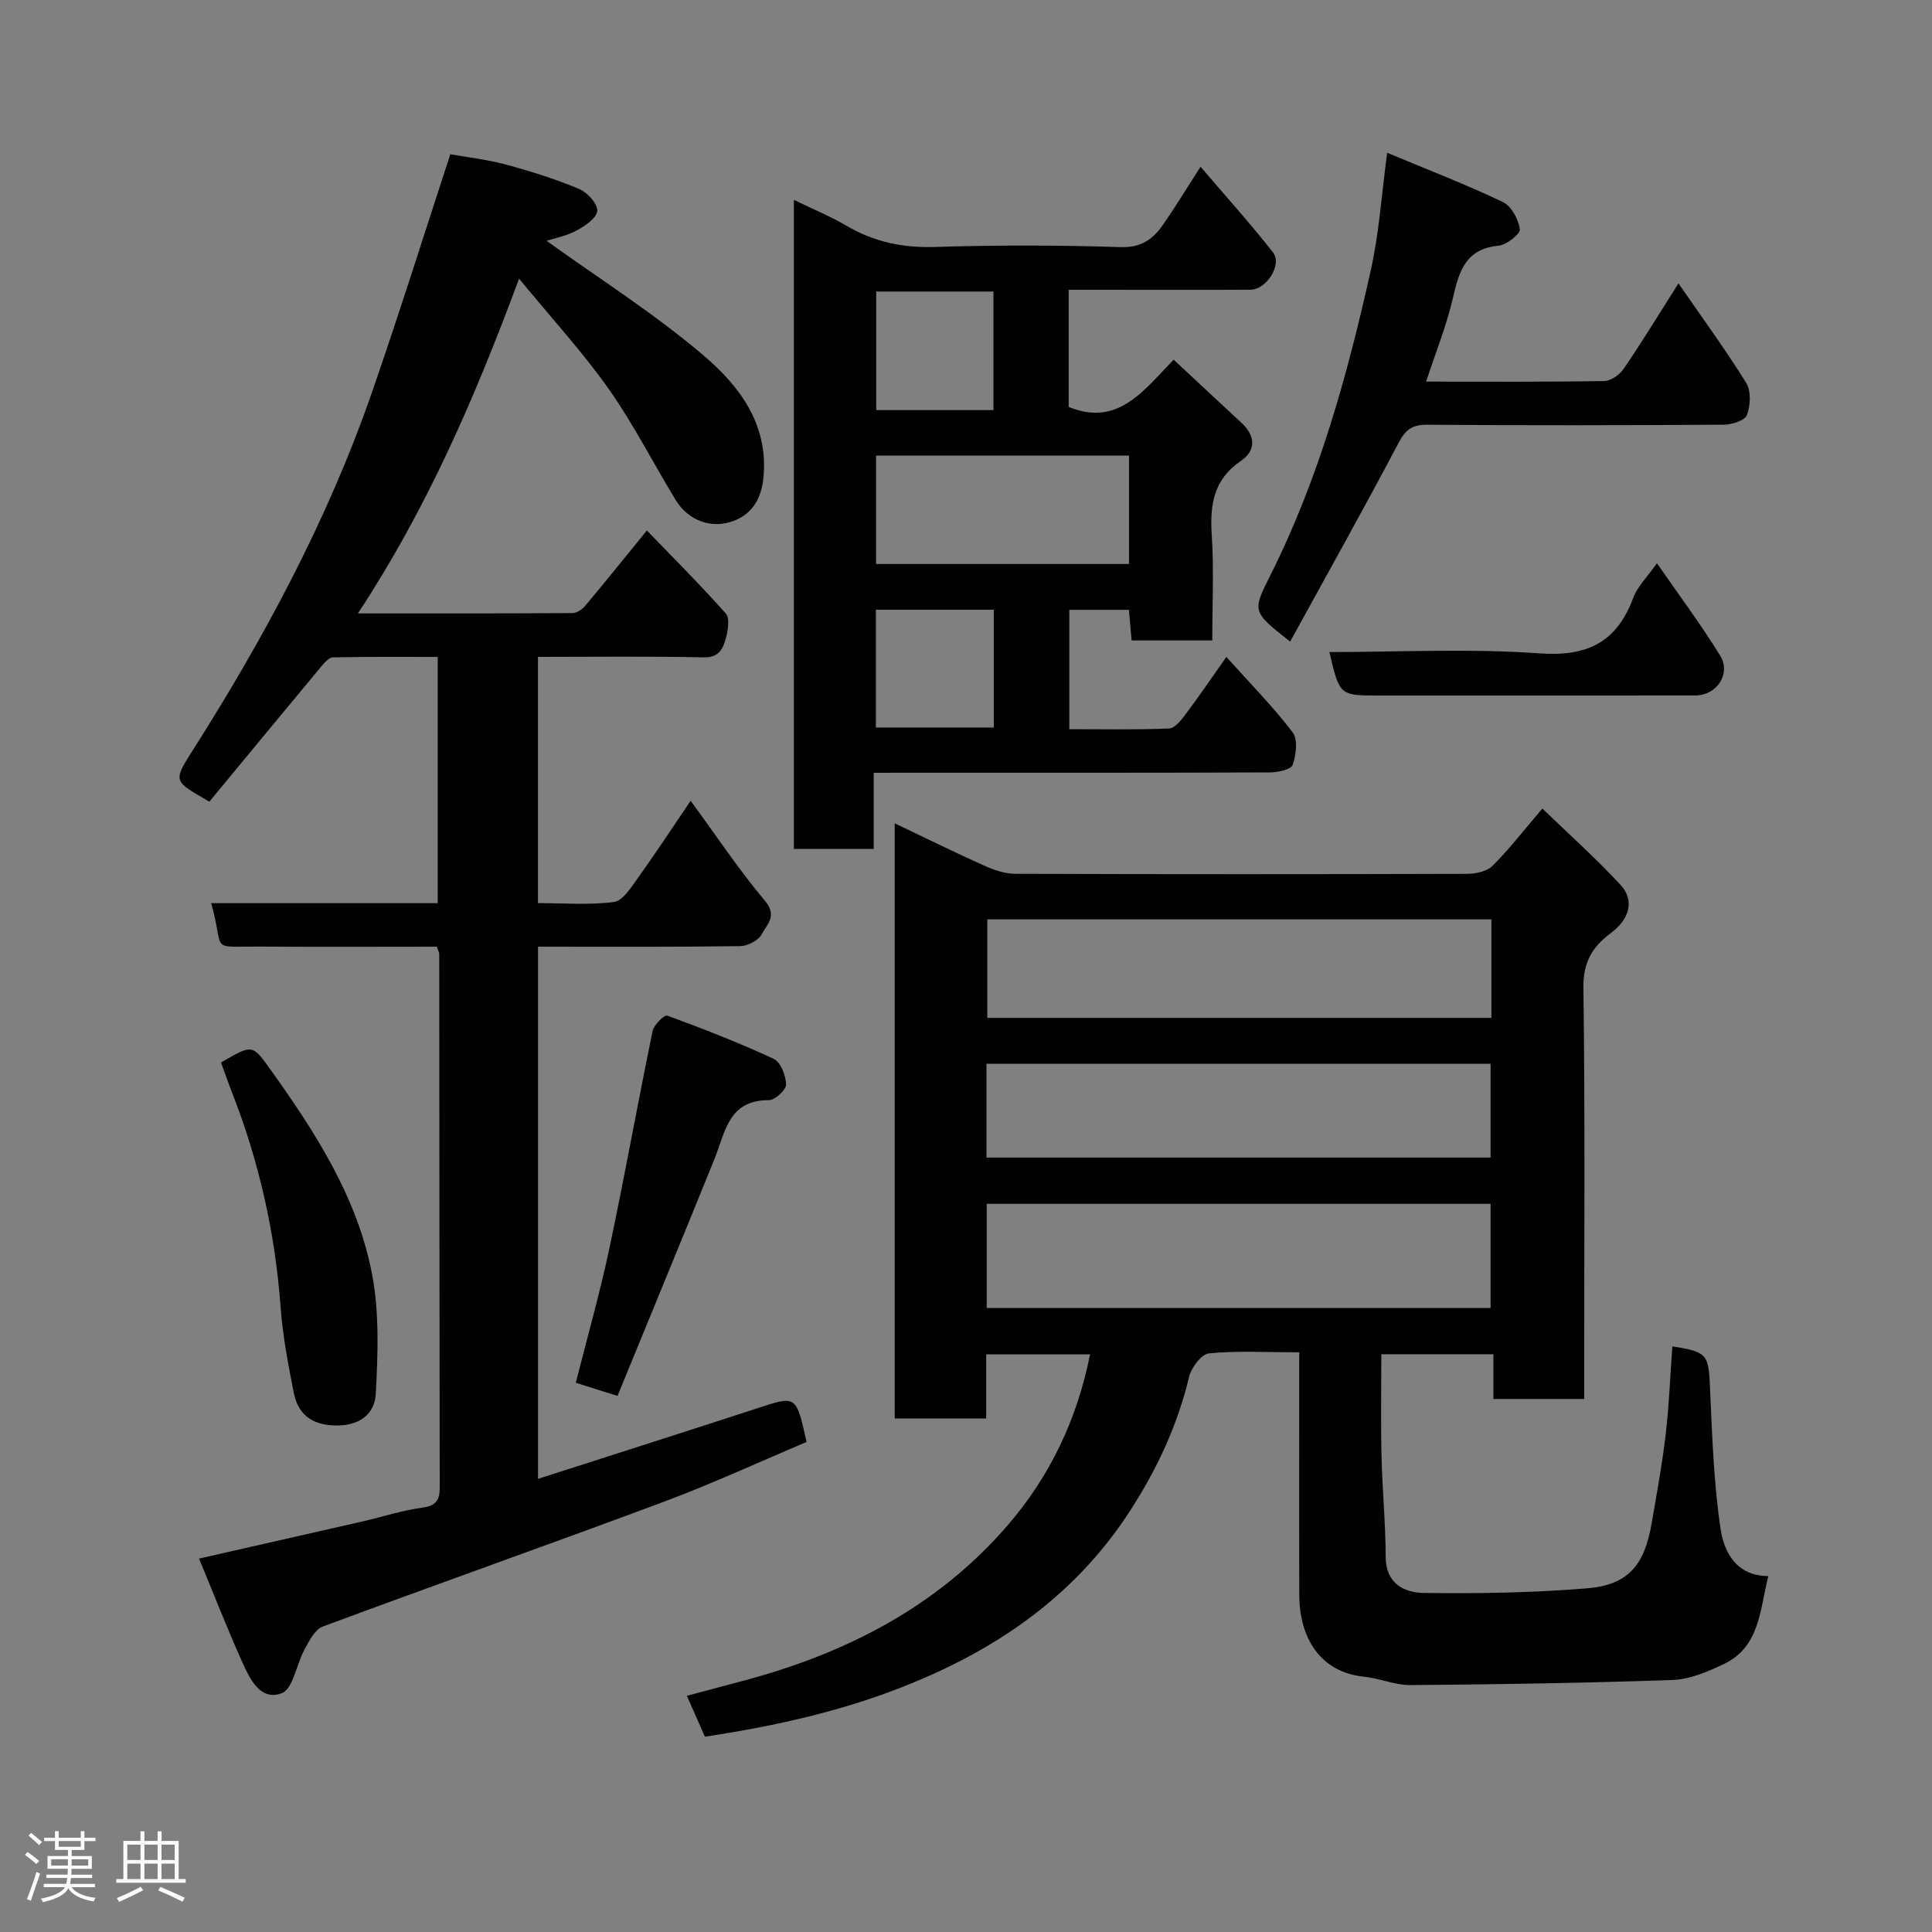 <svg enable-background="new 0 0 400 400" viewBox="0 0 400 400" xmlns="http://www.w3.org/2000/svg"><rect x="0" y="0" width="400" height="400" fill="#808080" stroke="none"/><path d="m5.17 384 .55-.58c.85.61 1.65 1.24 2.4 1.87l-.59.64c-.83-.73-1.62-1.38-2.36-1.93m1.22 9.53-.82-.34c.71-1.76 1.37-3.64 1.98-5.63.24.13.5.25.76.36-.6 1.67-1.24 3.54-1.92 5.61m-.5-13.5.57-.54c.56.44 1.31 1.06 2.26 1.87l-.64.64c-.68-.66-1.41-1.32-2.19-1.97m3.25.46h2.24v-1.36h.77v1.36h4.57v-1.36h.76v1.36h2.28v.69h-2.28v1.84h-2.64v1.26h4.18v2.64h-4.21c0 .45-.02.86-.05 1.21h4.32v.69h-4.38c-.04.34-.1.75-.19 1.22h5.15v.69h-4.82c.87 1.19 2.51 1.92 4.93 2.19-.17.31-.3.57-.37.76-2.77-.49-4.52-1.41-5.26-2.76-.56 1.26-2.3 2.23-5.24 2.9-.12-.24-.26-.48-.43-.72 2.73-.55 4.38-1.34 4.96-2.38h-4.38v-.69h4.65c.1-.38.17-.79.21-1.22h-4.32v-.69h4.4c.03-.34.05-.75.05-1.21h-4.2v-2.64h4.23v-1.26h-2.69v-1.84h-2.24zm1.46 4.46v1.29h3.45c.01-.4.02-.57.01-.53v-.32-.45h-3.46zm1.55-2.59h4.57v-1.19h-4.57zm6.11 2.59h-3.42v.77c-.02.19-.01.37-.02.53h3.44z" fill="#fcfafa"/><path d="m32.63 379.16h.82v1.98h3.54v7.89h1.46v.78h-14.37v-.78h1.46v-7.89h3.54v-1.98h.82v1.98h2.73zm-3.49 11.48.5.73c-1.61.82-3.28 1.63-5 2.41-.13-.27-.28-.55-.44-.82 1.75-.72 3.4-1.49 4.94-2.32m-2.78-5.55h2.73v-3.18h-2.73zm0 3.95h2.73v-3.2h-2.73zm3.54-3.95h2.73v-3.18h-2.73zm0 3.95h2.73v-3.2h-2.73zm7.89 4.68c-1.84-.92-3.51-1.7-5.02-2.32l.45-.73c1.89.8 3.57 1.55 5.04 2.23zm-1.62-11.81h-2.73v3.18h2.73zm-2.73 7.13h2.73v-3.2h-2.73z" fill="#fcfafa"/><g fill="#010102"><path d="m145.94 359.56c-1.3-2.95-2.41-5.47-3.73-8.46 3.9-1.04 7.75-2.07 11.59-3.09 21.18-5.63 40.09-15.23 54.68-32.04 8.82-10.17 14.49-21.98 17.21-35.57-6.93 0-13.94 0-21.51 0v13.29c-6.6 0-12.65 0-18.94 0 0-40.91 0-81.63 0-123.23 6.47 3.08 12.43 6.03 18.48 8.74 2.03.91 4.32 1.71 6.5 1.71 31.15.11 62.31.1 93.46.01 1.81-.01 4.14-.47 5.31-1.64 3.48-3.46 6.49-7.38 10.34-11.88 5.42 5.24 11.06 10.27 16.18 15.8 2.98 3.22 1.85 7.12-2.01 9.99-3.75 2.78-5.74 5.98-5.67 11.21.35 26.48.16 52.98.16 79.46v5.78c-6.33 0-12.38 0-18.8 0 0-2.98 0-5.92 0-9.26-7.74 0-15.12 0-23.2 0 0 6.97-.13 14.07.04 21.16.16 6.92.84 13.84.86 20.76.01 5.59 3.85 7.45 7.92 7.5 11.25.15 22.54-.03 33.75-.95 8.51-.7 11.9-4.74 13.4-13.48 1.05-6.11 2.18-12.22 2.9-18.37.71-6.06.94-12.17 1.38-18.25 7.32 1.16 7.5 1.65 7.81 8.75.43 9.69.75 19.43 2.17 29 .71 4.8 3.21 9.78 9.89 9.81-1.77 7.09-1.76 14.69-9.26 18.24-3.31 1.57-6.99 3.14-10.55 3.27-18.08.64-36.18.91-54.27 1.06-3.18.03-6.35-1.4-9.57-1.73-9.16-.93-13.43-8.04-13.46-16.95-.05-16.56-.01-33.11-.01-50.22-7.18 0-12.99-.36-18.71.23-1.56.16-3.64 2.96-4.1 4.88-2.38 9.99-6.65 19.09-12.16 27.63-10.38 16.07-24.85 26.92-42.36 34.55-14.65 6.43-29.86 9.9-45.72 12.29zm162.67-88.75c0-7.52 0-14.57 0-21.57-34.96 0-69.54 0-104.32 0v21.57zm.17-80.46c-35.11 0-69.81 0-104.37 0v20.39h104.37c0-6.86 0-13.46 0-20.39zm-104.54 49.31h104.37c0-6.73 0-13.11 0-19.41-34.98 0-69.55 0-104.37 0z"/><path d="m90.45 196c-12.32 0-24.46.07-36.61-.02-10.88-.08-7.2 1.32-10.11-8.99h46.89c0-16.9 0-33.62 0-50.98-7.18 0-14.44-.06-21.7.09-.82.02-1.75 1.1-2.4 1.88-7.78 9.34-15.51 18.73-23.18 28-7.06-4.15-7.64-4.02-3.85-9.98 15.03-23.61 28.27-48.15 37.48-74.66 5.6-16.11 10.69-32.4 16.26-49.4 3.28.59 7.46 1.05 11.47 2.12 5.16 1.38 10.29 3.01 15.21 5.06 1.69.7 3.83 3.05 3.74 4.54-.09 1.46-2.53 3.13-4.28 4.07-2.1 1.13-4.57 1.59-6.21 2.13 10.83 7.79 22.32 15.05 32.56 23.78 7.3 6.22 13.36 14.11 12.36 25.08-.4 4.38-2.23 7.62-6.14 9.11-4.64 1.77-9.45-.08-11.99-4.23-4.69-7.65-8.75-15.74-13.91-23.05-5.38-7.62-11.75-14.55-18.57-22.86-9.23 24.89-19.17 47.76-33.37 69.31 15.26 0 29.85.03 44.44-.07.89-.01 2-.76 2.61-1.49 4.1-4.89 8.1-9.86 12.78-15.61 5.44 5.64 11.07 11.25 16.33 17.18.86.97.47 3.47.03 5.1-.58 2.13-1.37 4.06-4.58 3.99-11.31-.25-22.63-.1-34.33-.1v50.98c5.22 0 10.54.43 15.73-.23 1.81-.23 3.51-2.96 4.86-4.84 3.59-4.99 6.96-10.13 11.02-16.12 5.5 7.51 10.09 14.43 15.41 20.74 2.62 3.11.32 4.95-.69 6.89-.67 1.29-2.92 2.44-4.48 2.47-13.82.19-27.64.11-41.84.11v110.18c15.24-4.9 30.41-9.72 45.54-14.66 7.94-2.59 7.91-2.68 10.06 7.03-9.8 4.13-19.54 8.64-29.57 12.38-23.47 8.76-47.11 17.1-70.59 25.83-1.63.6-2.79 2.94-3.76 4.7-1.7 3.08-2.38 8.21-4.76 9.11-4.48 1.68-6.65-3.1-8.25-6.67-3.05-6.8-5.76-13.76-8.85-21.21 11.83-2.69 22.86-5.18 33.88-7.7 4.12-.95 8.18-2.28 12.35-2.85 2.84-.39 3.6-1.54 3.6-4.16-.06-36.82-.07-73.65-.1-110.47-.01-.3-.2-.6-.49-1.51z"/><path d="m180.89 160v15.76c-5.63 0-10.9 0-16.53 0 0-44.5 0-89 0-134.38 3.95 1.92 7.54 3.39 10.86 5.34 5.71 3.36 11.67 4.62 18.35 4.41 12.81-.4 25.66-.38 38.47.03 4.27.14 6.7-1.67 8.77-4.66 2.5-3.6 4.78-7.36 7.75-11.98 5.22 6.12 10.33 11.76 15 17.74 1.97 2.52-1.35 7.71-4.69 7.73-10.66.05-21.32.01-31.98.01-1.79 0-3.58 0-5.63 0v24.25c10.25 4.2 15.56-3.47 21.73-9.78 4.87 4.53 9.43 8.8 14.01 13.04 2.92 2.7 3.14 5.72-.1 7.92-5.66 3.86-6.42 9.08-6.02 15.32.46 7.13.11 14.3.11 21.85-5.56 0-10.95 0-16.7 0-.17-1.95-.35-4.02-.56-6.34-4.06 0-8 0-12.34 0v24.71c6.81 0 13.75.14 20.66-.14 1.18-.05 2.5-1.74 3.4-2.93 2.73-3.63 5.28-7.39 8.46-11.89 4.93 5.5 9.67 10.3 13.72 15.61 1.12 1.48.72 4.67.01 6.74-.33.96-3.04 1.55-4.68 1.56-25.32.1-50.64.07-75.96.07-1.79.01-3.6.01-6.11.01zm52.86-65.67c-17.7 0-35.06 0-52.37 0v22.44h52.37c0-7.5 0-14.76 0-22.44zm-28.06-9.42c0-8.49 0-16.53 0-24.55-8.36 0-16.4 0-24.28 0v24.55zm-24.35 41.33v24.38h24.41c0-8.31 0-16.23 0-24.38-8.17 0-16.09 0-24.41 0z"/><path d="m267.11 132.84c-7.84-6.19-7.88-6.21-4.15-13.63 10.1-20.08 16.02-41.57 20.87-63.35 1.7-7.63 2.2-15.52 3.37-24.23 8.26 3.45 16.24 6.53 23.94 10.19 1.77.84 3.23 3.58 3.54 5.64.14.94-2.76 3.25-4.42 3.41-6.77.64-8.15 5.2-9.42 10.7-1.34 5.83-3.61 11.44-5.58 17.44 12.52 0 24.68.08 36.83-.11 1.4-.02 3.23-1.3 4.07-2.53 3.76-5.51 7.23-11.21 11.35-17.7 4.9 7.1 9.73 13.68 14.02 20.6 1.04 1.68.89 4.68.16 6.65-.42 1.13-3.11 2-4.78 2.01-20.49.13-40.98.16-61.46.01-3.09-.02-4.44 1.02-5.88 3.73-7.21 13.67-14.77 27.17-22.46 41.17z"/><path d="m127.85 289.01c-3.49-1.1-5.77-1.82-8.64-2.72 2.37-9.37 4.98-18.52 6.95-27.8 3.17-14.98 5.87-30.06 8.96-45.05.26-1.27 2.44-3.38 3.02-3.17 7.45 2.73 14.86 5.61 22.05 8.96 1.44.67 2.53 3.47 2.56 5.31.02 1.11-2.31 3.25-3.57 3.24-8.38-.04-9.02 6.62-11.24 12.14-6.59 16.28-13.3 32.51-20.09 49.09z"/><path d="m45.76 219.98c6.58-3.84 6.49-3.77 10.3 1.55 9.25 12.94 17.89 26.34 20.95 42.15 1.55 8.03 1.23 16.54.8 24.79-.23 4.49-3.61 6.88-8.74 6.65-4.81-.21-7.41-2.53-8.26-6.81-1.17-5.9-2.29-11.87-2.73-17.86-1.13-15.25-4.45-29.96-10.01-44.18-.77-1.96-1.46-3.96-2.31-6.29z"/><path d="m275.24 135c14.55 0 29.05-.77 43.43.27 9.97.72 16.04-2.27 19.48-11.51.88-2.36 2.89-4.29 4.9-7.15 4.49 6.49 9.09 12.63 13.09 19.13 2.32 3.78-.73 8.25-5.15 8.25-21.82.02-43.64.01-65.46.01-8.19 0-8.19 0-10.29-9z"/></g></svg>